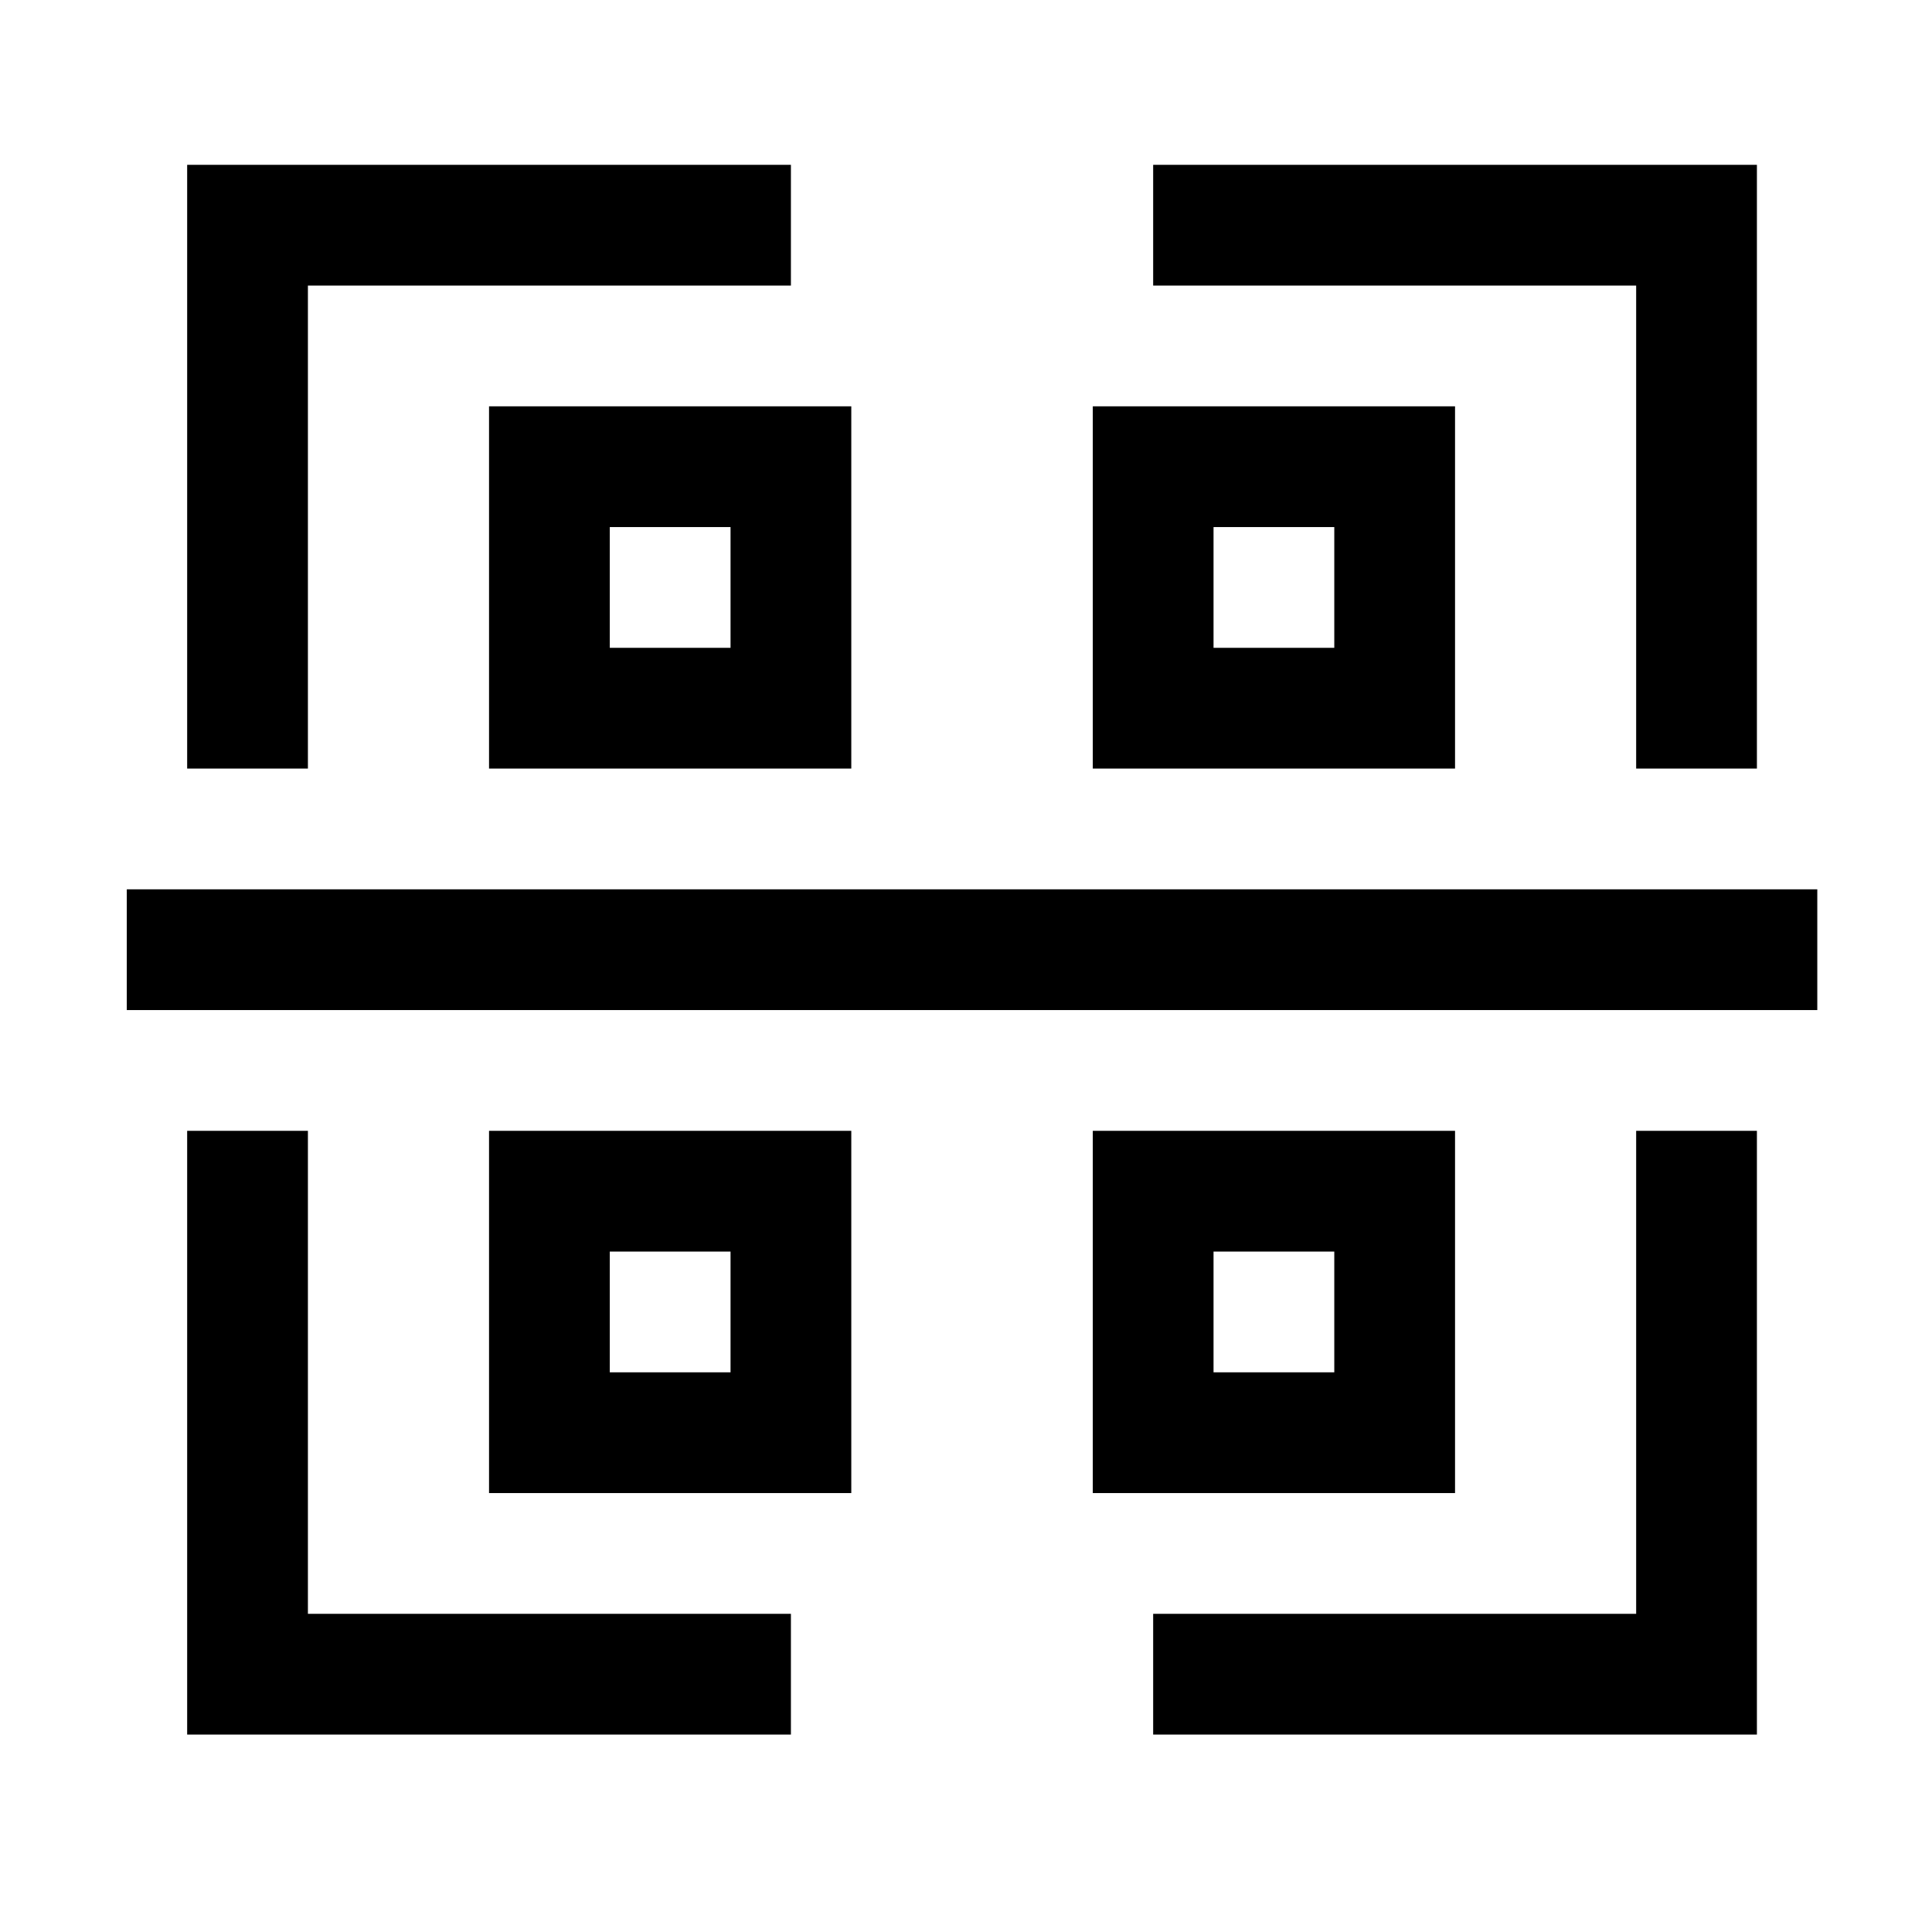 <svg id="Layer_1" data-name="Layer 1" xmlns="http://www.w3.org/2000/svg" viewBox="0 0 32 32"><defs><style>.cls-1{fill:none;}</style></defs><title>qr-code</title><polygon points="5.1 12.73 5.1 4.73 13.1 4.73 13.1 2.73 3.1 2.73 3.1 12.73 5.1 12.73"/><polygon points="5.1 18.73 3.1 18.73 3.1 28.73 13.1 28.73 13.1 26.73 5.1 26.73 5.1 18.73"/><path d="M12.1,8.73v2h-2v-2h2m2-2h-6v6h6v-6Z"/><path d="M22.1,8.73v2h-2v-2h2m2-2h-6v6h6v-6Z"/><path d="M12.1,20.73v2h-2v-2h2m2-2h-6v6h6v-6Z"/><path d="M22.1,20.73v2h-2v-2h2m2-2h-6v6h6v-6Z"/><polygon points="30.1 14.73 2.1 14.73 2.1 16.73 30.1 16.73 30.1 14.73 30.1 14.73"/><rect class="cls-1" width="32" height="32"/><polygon points="27.1 12.73 29.1 12.73 29.1 2.73 19.1 2.73 19.1 4.73 27.1 4.73 27.1 12.73"/><polygon points="27.1 18.73 27.1 26.73 19.1 26.73 19.1 28.73 29.1 28.73 29.1 18.73 27.1 18.73"/></svg>